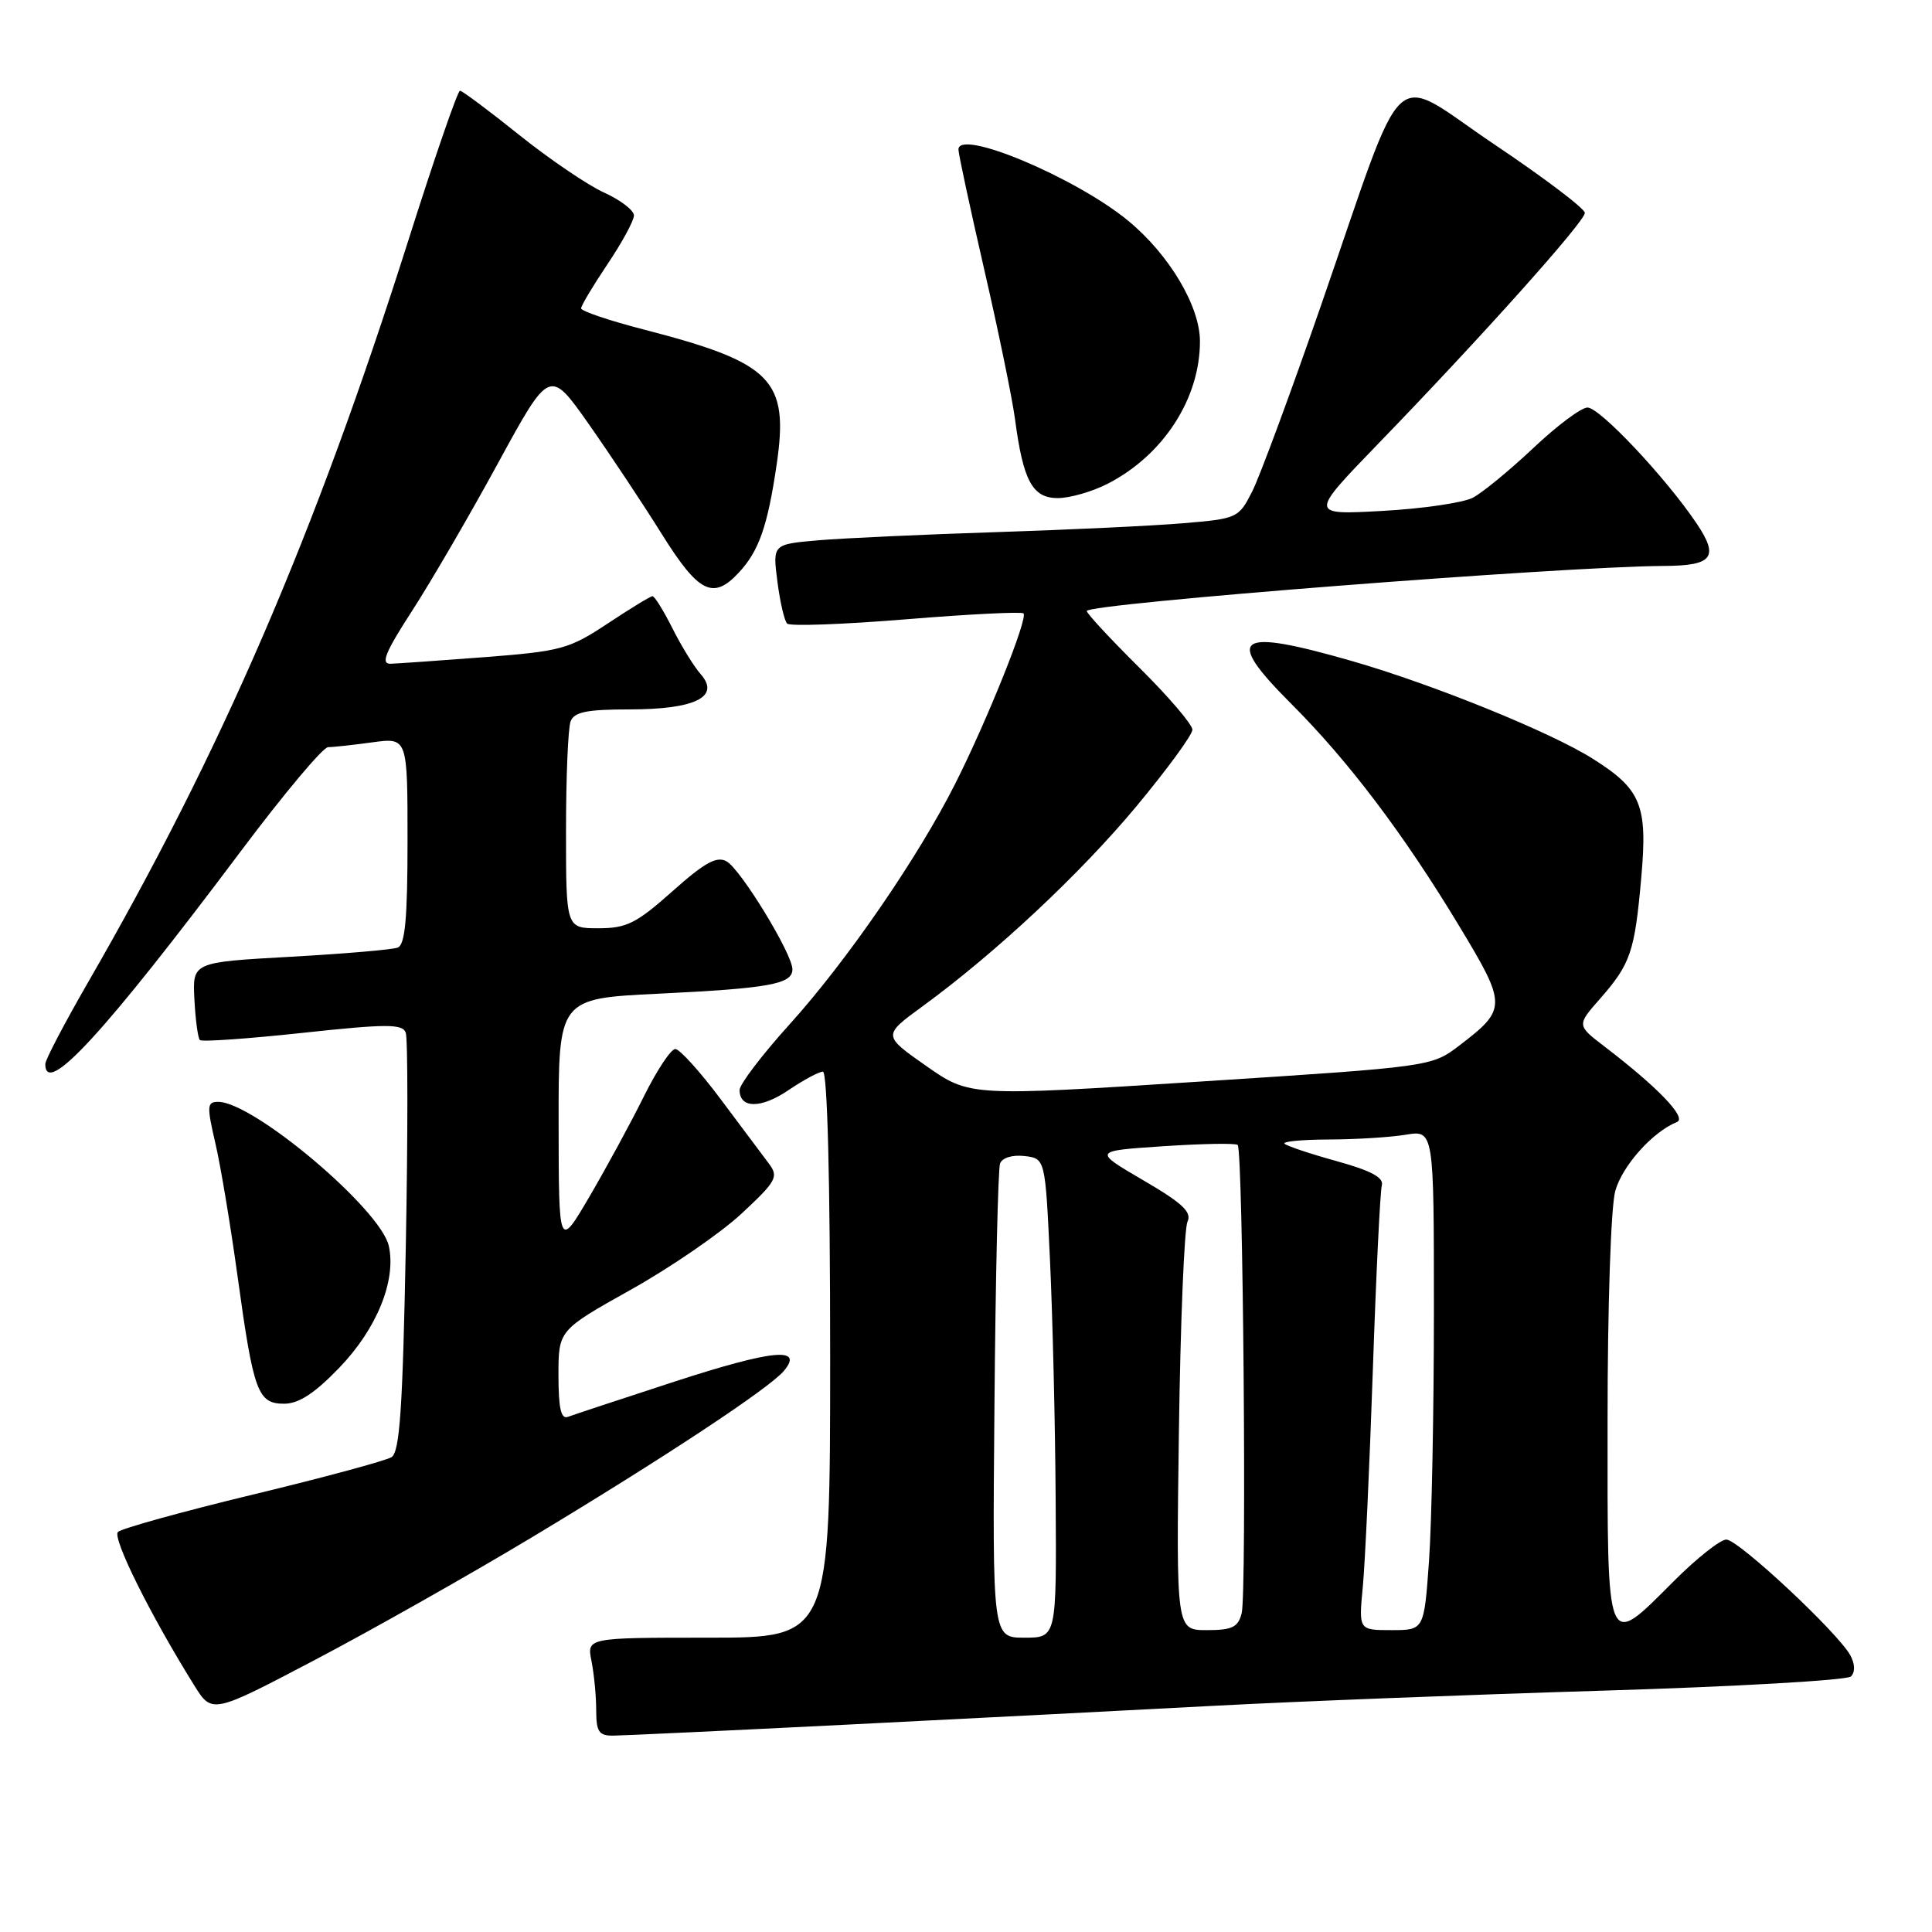 <?xml version="1.0" encoding="UTF-8" standalone="no"?>
<!DOCTYPE svg PUBLIC "-//W3C//DTD SVG 1.1//EN" "http://www.w3.org/Graphics/SVG/1.1/DTD/svg11.dtd" >
<svg xmlns="http://www.w3.org/2000/svg" xmlns:xlink="http://www.w3.org/1999/xlink" version="1.1" viewBox="0 0 256 256">
 <g >
 <path fill="currentColor"
d=" M 112.50 228.51 C 128.45 227.71 150.28 226.59 161.00 226.02 C 171.72 225.45 194.86 224.55 212.42 224.02 C 229.98 223.49 244.76 222.64 245.26 222.14 C 245.83 221.57 245.80 220.49 245.19 219.36 C 243.59 216.38 230.34 204.00 228.75 204.00 C 227.95 204.00 224.83 206.47 221.80 209.50 C 212.74 218.56 213.00 219.18 213.01 188.25 C 213.01 173.09 213.45 159.90 214.03 157.81 C 214.97 154.46 218.97 149.98 222.21 148.67 C 223.56 148.12 219.67 144.07 212.62 138.68 C 208.92 135.85 208.92 135.85 212.03 132.32 C 216.07 127.71 216.61 126.11 217.48 116.24 C 218.33 106.67 217.47 104.58 211.04 100.53 C 205.47 97.01 189.89 90.69 179.24 87.62 C 163.74 83.16 162.12 84.28 171.08 93.24 C 178.70 100.86 186.02 110.54 193.41 122.80 C 199.68 133.19 199.68 133.72 193.39 138.52 C 189.69 141.34 189.69 141.34 159.09 143.31 C 128.49 145.28 128.49 145.28 122.72 141.24 C 116.96 137.20 116.96 137.20 122.23 133.35 C 131.94 126.26 143.11 115.81 150.59 106.83 C 154.66 101.93 158.00 97.37 158.00 96.69 C 158.00 96.00 154.85 92.32 151.00 88.50 C 147.15 84.68 144.00 81.29 144.00 80.96 C 144.00 79.98 207.07 75.05 220.50 74.99 C 226.97 74.96 227.82 73.83 224.79 69.33 C 220.68 63.24 211.98 54.00 210.35 54.00 C 209.52 54.00 206.30 56.41 203.18 59.36 C 200.05 62.31 196.44 65.28 195.16 65.95 C 193.87 66.62 188.47 67.41 183.16 67.70 C 173.50 68.23 173.50 68.23 182.56 58.86 C 196.28 44.69 210.00 29.36 210.00 28.21 C 210.00 27.64 204.58 23.54 197.96 19.10 C 183.90 9.65 186.59 7.14 175.03 40.50 C 171.03 52.05 166.93 63.12 165.93 65.11 C 164.14 68.64 163.96 68.73 156.80 69.33 C 152.79 69.67 141.62 70.20 132.00 70.51 C 122.38 70.82 111.77 71.31 108.44 71.59 C 102.37 72.12 102.37 72.12 103.01 77.05 C 103.35 79.75 103.94 82.27 104.30 82.63 C 104.67 83.00 111.76 82.74 120.06 82.06 C 128.36 81.38 135.36 81.03 135.62 81.28 C 136.24 81.90 130.83 95.40 126.58 103.83 C 121.65 113.62 112.18 127.38 104.58 135.78 C 100.96 139.79 98.00 143.68 98.00 144.43 C 98.00 146.91 100.84 146.92 104.48 144.45 C 106.47 143.10 108.52 142.00 109.04 142.00 C 109.63 142.00 110.00 156.33 110.00 179.50 C 110.00 217.00 110.00 217.00 93.88 217.00 C 77.75 217.00 77.75 217.00 78.38 220.12 C 78.72 221.84 79.00 224.77 79.00 226.62 C 79.00 229.46 79.36 230.00 81.25 229.98 C 82.49 229.97 96.55 229.31 112.50 228.51 Z  M 70.50 203.69 C 88.02 193.15 101.98 183.93 103.88 181.64 C 106.55 178.43 102.40 178.84 89.38 183.07 C 82.30 185.38 75.94 187.48 75.25 187.74 C 74.34 188.09 74.00 186.61 74.00 182.24 C 74.00 176.26 74.00 176.26 83.61 170.88 C 88.90 167.92 95.49 163.39 98.27 160.80 C 102.86 156.53 103.19 155.94 101.91 154.22 C 101.13 153.19 98.26 149.34 95.51 145.67 C 92.77 142.00 90.05 139.00 89.48 139.00 C 88.90 139.00 87.04 141.81 85.33 145.25 C 83.63 148.69 80.39 154.65 78.14 158.50 C 74.04 165.50 74.04 165.50 74.02 148.90 C 74.00 132.31 74.00 132.31 87.25 131.67 C 101.92 130.96 105.00 130.40 105.00 128.44 C 105.00 126.40 98.16 115.19 96.27 114.13 C 94.97 113.41 93.37 114.29 89.10 118.10 C 84.32 122.35 83.03 123.00 79.30 123.00 C 75.00 123.00 75.00 123.00 75.00 110.08 C 75.00 102.98 75.27 96.45 75.61 95.58 C 76.08 94.34 77.77 94.00 83.42 94.00 C 92.10 94.00 95.49 92.33 92.85 89.34 C 91.96 88.33 90.27 85.59 89.10 83.25 C 87.92 80.91 86.74 79.00 86.46 79.00 C 86.19 79.00 83.52 80.63 80.52 82.62 C 75.43 85.99 74.36 86.29 64.29 87.07 C 58.35 87.52 52.72 87.92 51.77 87.95 C 50.41 87.99 51.02 86.48 54.61 80.93 C 57.12 77.05 62.25 68.24 66.00 61.35 C 72.83 48.83 72.83 48.83 77.99 56.16 C 80.83 60.20 85.19 66.76 87.68 70.75 C 92.56 78.56 94.49 79.54 97.88 75.89 C 100.56 73.03 101.71 69.73 102.91 61.56 C 104.56 50.31 102.36 48.07 85.33 43.67 C 80.75 42.49 77.00 41.22 77.00 40.86 C 77.00 40.50 78.58 37.86 80.50 35.00 C 82.42 32.14 84.00 29.24 84.00 28.55 C 84.00 27.87 82.23 26.51 80.07 25.53 C 77.91 24.56 72.85 21.12 68.82 17.90 C 64.80 14.67 61.25 12.03 60.95 12.02 C 60.65 12.01 57.58 20.89 54.14 31.75 C 41.67 71.04 29.40 99.45 11.59 130.30 C 8.52 135.63 6.00 140.44 6.00 140.99 C 6.00 145.42 13.84 136.88 31.94 112.75 C 37.61 105.19 42.80 99.00 43.48 99.00 C 44.16 99.00 46.81 98.71 49.36 98.36 C 54.00 97.73 54.00 97.73 54.00 111.40 C 54.00 121.69 53.68 125.19 52.70 125.56 C 51.99 125.84 45.57 126.38 38.45 126.78 C 25.50 127.50 25.50 127.50 25.76 132.43 C 25.90 135.14 26.23 137.56 26.48 137.81 C 26.73 138.07 32.86 137.64 40.09 136.86 C 51.21 135.66 53.32 135.66 53.76 136.82 C 54.05 137.57 54.05 150.35 53.77 165.21 C 53.36 186.63 52.97 192.40 51.88 193.08 C 51.12 193.55 42.85 195.79 33.50 198.04 C 24.15 200.30 16.11 202.53 15.63 202.99 C 14.84 203.76 19.89 213.94 25.73 223.31 C 28.10 227.11 28.10 227.11 41.80 219.91 C 49.33 215.95 62.25 208.65 70.50 203.69 Z  M 44.95 181.24 C 49.92 176.09 52.53 169.68 51.52 165.10 C 50.46 160.25 33.58 146.00 28.90 146.00 C 27.43 146.00 27.39 146.55 28.53 151.45 C 29.23 154.44 30.56 162.43 31.49 169.20 C 33.60 184.50 34.15 186.00 37.66 186.00 C 39.58 186.00 41.70 184.62 44.95 181.24 Z  M 146.79 64.09 C 154.15 60.30 159.00 52.82 159.00 45.23 C 159.00 40.57 154.93 33.74 149.49 29.25 C 142.53 23.52 127.00 17.00 127.00 19.81 C 127.00 20.40 128.54 27.54 130.41 35.69 C 132.29 43.83 134.12 52.75 134.49 55.50 C 135.57 63.71 136.80 66.00 140.16 66.00 C 141.77 66.00 144.75 65.14 146.79 64.09 Z  M 131.77 186.25 C 131.91 169.34 132.25 154.91 132.51 154.18 C 132.79 153.41 134.13 153.00 135.74 153.18 C 138.50 153.50 138.50 153.50 139.13 167.00 C 139.48 174.43 139.82 188.71 139.88 198.75 C 140.00 217.00 140.00 217.00 135.75 217.00 C 131.50 217.00 131.50 217.00 131.77 186.25 Z  M 156.21 189.75 C 156.41 175.31 156.92 162.77 157.35 161.88 C 157.95 160.61 156.67 159.41 151.47 156.38 C 144.83 152.50 144.83 152.50 154.16 151.88 C 159.30 151.54 163.72 151.46 164.00 151.71 C 164.71 152.35 165.21 211.03 164.53 213.75 C 164.06 215.62 163.28 216.00 159.91 216.00 C 155.85 216.00 155.85 216.00 156.21 189.75 Z  M 180.58 210.25 C 180.88 207.09 181.48 194.15 181.91 181.50 C 182.34 168.85 182.88 157.85 183.10 157.06 C 183.38 156.04 181.68 155.12 177.13 153.86 C 173.62 152.89 170.51 151.85 170.21 151.55 C 169.91 151.25 172.55 151.00 176.08 150.99 C 179.61 150.98 184.19 150.70 186.25 150.36 C 190.00 149.74 190.00 149.74 190.00 173.72 C 190.00 186.90 189.71 201.81 189.35 206.85 C 188.70 216.00 188.70 216.00 184.37 216.00 C 180.03 216.00 180.03 216.00 180.58 210.25 Z "/>
</g>
</svg>
